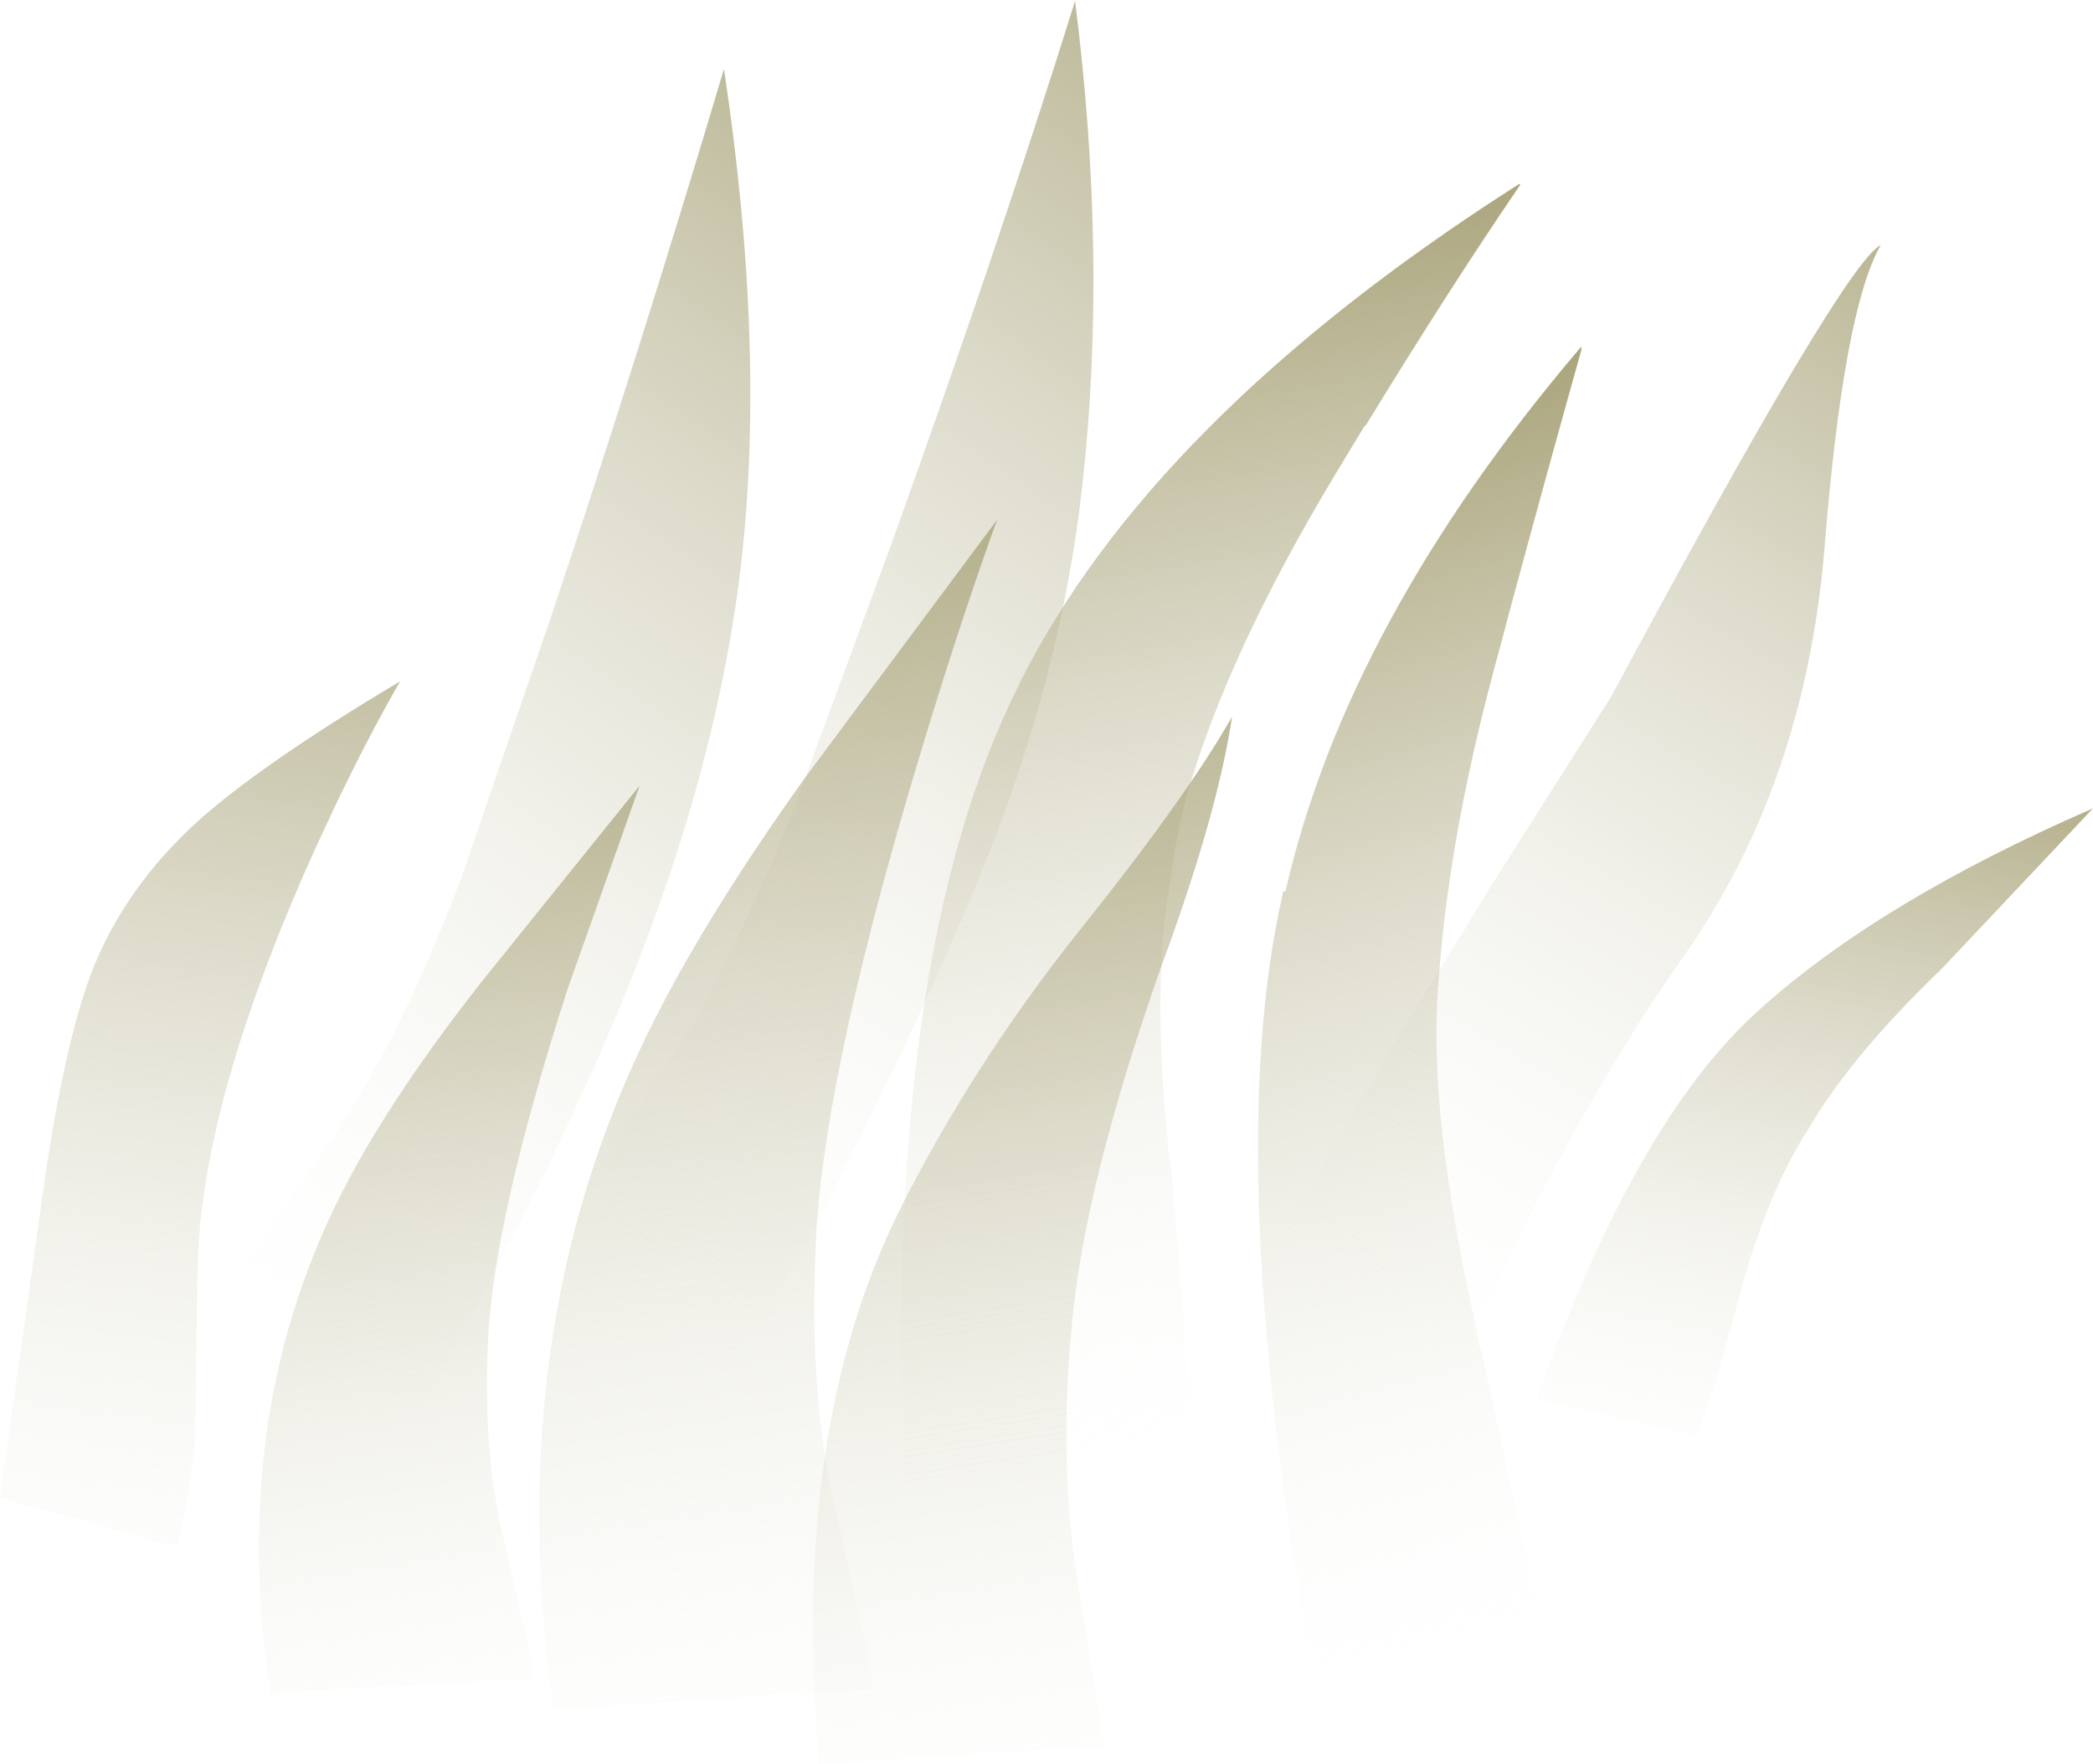 <?xml version="1.0" encoding="UTF-8" standalone="no"?>
<svg xmlns:xlink="http://www.w3.org/1999/xlink" height="97.2px" width="115.35px" xmlns="http://www.w3.org/2000/svg">
  <g transform="matrix(1.0, 0.0, 0.0, 1.0, 0.0, 0.0)">
    <use height="76.25" transform="matrix(1.0, 0.01, 0.0, 0.851, 69.4, 12.401)" width="34.3" xlink:href="#morphshape0"/>
    <use height="76.55" transform="matrix(1.0, 0.0, 0.0, 1.0, 30.35, 0.0)" width="32.8" xlink:href="#morphshape1"/>
    <use height="76.55" transform="matrix(1.0, 0.0, 0.0, 1.0, 11.65, 3.8)" width="29.7" xlink:href="#shape0"/>
    <use height="73.5" transform="matrix(1.234, 0.076, -0.214, 0.994, 59.546, 8.646)" width="20.2" xlink:href="#morphshape2"/>
    <use height="35.1" transform="matrix(1.0, 0.0, 0.0, 1.0, 84.7, 43.95)" width="30.65" xlink:href="#morphshape3"/>
    <use height="47.7" transform="matrix(1.0, 0.0, 0.0, 1.0, 0.0, 37.55)" width="22.05" xlink:href="#shape1"/>
    <use height="74.7" transform="matrix(1.0, 0.0, 0.0, 1.0, 68.85, 18.55)" width="18.65" xlink:href="#morphshape4"/>
    <use height="50.0" transform="matrix(1.0, 0.0, 0.0, 1.0, 14.25, 43.3)" width="21.0" xlink:href="#shape2"/>
    <use height="65.55" transform="matrix(1.0, 0.0, 0.0, 1.0, 29.7, 28.65)" width="25.25" xlink:href="#shape3"/>
    <use height="57.95" transform="matrix(1.0, 0.0, 0.0, 1.0, 44.45, 39.25)" width="23.45" xlink:href="#morphshape5"/>
  </g>
  <defs>
    <g id="morphshape0" transform="matrix(1.0, 0.0, 0.0, 1.0, 14.85, 76.3)">
      <path d="M-14.75 -7.65 L-4.85 -0.1 Q1.8 -17.9 8.5 -29.15 15.2 -40.35 16.3 -55.7 17.35 -71.15 19.4 -75.4 17.4 -74.25 4.55 -46.0 L-2.15 -33.5 Q-4.65 -28.65 -7.1 -24.0 -9.2 -19.75 -11.35 -15.5 -13.8 -10.85 -14.85 -7.6" fill="url(#gradient0)" fill-rule="evenodd" stroke="none"/>
      <path d="M-14.85 -7.6 Q-13.8 -10.85 -11.35 -15.5 -9.2 -19.75 -7.1 -24.0 -4.65 -28.65 -2.15 -33.5 L4.55 -46.0 Q17.4 -74.25 19.4 -75.4 17.35 -71.15 16.3 -55.7 15.2 -40.35 8.5 -29.15 1.8 -17.9 -4.85 -0.1 L-14.75 -7.65" fill="none" stroke="#000000" stroke-linecap="round" stroke-linejoin="round" stroke-opacity="0.0" stroke-width="1.0"/>
    </g>
    <linearGradient gradientTransform="matrix(0.044, -0.063, -0.037, -0.025, 4.25, -38.1)" gradientUnits="userSpaceOnUse" id="gradient0" spreadMethod="pad" x1="-819.2" x2="819.2">
      <stop offset="0.2" stop-color="#ffffff" stop-opacity="0.0"/>
      <stop offset="1.0" stop-color="#8a834a"/>
    </linearGradient>
    <g id="morphshape1" transform="matrix(1.0, 0.0, 0.0, 1.0, 14.85, 76.6)">
      <path d="M-14.95 -7.65 L-5.05 -0.1 Q3.8 -16.2 8.65 -27.95 13.25 -39.0 14.45 -49.85 15.85 -62.35 14.05 -76.55 9.7 -62.65 3.9 -46.55 L-1.35 -32.3 Q-3.85 -25.9 -6.45 -21.25 -8.0 -18.5 -10.7 -14.5 -13.35 -10.65 -14.85 -7.6" fill="url(#gradient1)" fill-rule="evenodd" stroke="none"/>
      <path d="M-14.85 -7.6 Q-13.35 -10.65 -10.7 -14.5 -8.0 -18.5 -6.45 -21.25 -3.85 -25.9 -1.35 -32.3 L3.9 -46.55 Q9.7 -62.65 14.05 -76.55 15.85 -62.35 14.45 -49.85 13.25 -39.0 8.65 -27.95 3.8 -16.2 -5.05 -0.1 L-14.95 -7.65" fill="none" stroke="#000000" stroke-linecap="round" stroke-linejoin="round" stroke-opacity="0.0" stroke-width="1.0"/>
    </g>
    <linearGradient gradientTransform="matrix(0.044, -0.063, -0.037, -0.025, 4.25, -38.1)" gradientUnits="userSpaceOnUse" id="gradient1" spreadMethod="pad" x1="-819.2" x2="819.2">
      <stop offset="0.2" stop-color="#ffffff" stop-opacity="0.0"/>
      <stop offset="1.0" stop-color="#8a834a"/>
    </linearGradient>
    <g id="shape0" transform="matrix(1.0, 0.0, 0.0, 1.0, 14.85, 76.6)">
      <path d="M14.3 -48.95 Q13.05 -38.75 8.8 -27.75 4.25 -15.9 -4.95 -0.05 L-14.85 -7.6 Q-13.25 -10.6 -10.55 -14.3 -7.7 -18.25 -6.3 -20.7 -3.65 -25.25 -1.1 -31.95 L3.9 -46.5 Q8.7 -60.85 13.4 -76.6 15.75 -61.0 14.3 -48.95" fill="url(#gradient2)" fill-rule="evenodd" stroke="none"/>
    </g>
    <linearGradient gradientTransform="matrix(0.044, -0.063, -0.037, -0.025, 4.25, -38.1)" gradientUnits="userSpaceOnUse" id="gradient2" spreadMethod="pad" x1="-819.2" x2="819.2">
      <stop offset="0.2" stop-color="#ffffff" stop-opacity="0.0"/>
      <stop offset="1.0" stop-color="#8a834a"/>
    </linearGradient>
    <g id="morphshape2" transform="matrix(1.0, 0.0, 0.0, 1.0, 10.05, 73.5)">
      <path d="M-7.75 -44.45 L-7.75 -44.45 -7.75 -44.4 Q-11.2 -29.15 -5.25 -0.4 L-4.85 -0.1 -4.75 -0.1 6.7 -3.05 7.05 -3.55 7.05 -3.6 6.9 -4.55 3.55 -18.45 3.2 -19.6 3.2 -19.7 Q0.95 -28.45 0.8 -33.95 L0.8 -34.05 Q0.6 -36.5 0.7 -38.95 1.15 -46.85 4.2 -57.0 L5.0 -59.65 5.1 -59.85 Q7.5 -67.65 9.6 -73.45 L9.55 -73.5 9.25 -73.2 Q-4.45 -59.3 -7.75 -44.45" fill="url(#gradient3)" fill-rule="evenodd" stroke="none"/>
      <path d="M-7.75 -44.45 Q-4.45 -59.3 9.25 -73.2 L9.55 -73.5 9.6 -73.45 Q7.5 -67.65 5.1 -59.85 L5.0 -59.65 4.2 -57.0 Q1.15 -46.85 0.7 -38.95 0.6 -36.5 0.8 -34.05 L0.8 -33.95 Q0.95 -28.45 3.2 -19.7 L3.2 -19.6 3.55 -18.45 6.9 -4.55 7.05 -3.6 7.05 -3.55 6.7 -3.05 -4.75 -0.1 -4.85 -0.1 -5.25 -0.4 Q-11.2 -29.15 -7.75 -44.4 L-7.75 -44.45 -7.75 -44.45 Z" fill="none" stroke="#000000" stroke-linecap="round" stroke-linejoin="round" stroke-opacity="0.0" stroke-width="1.0"/>
    </g>
    <linearGradient gradientTransform="matrix(0.015, 0.055, -0.039, 0.011, 2.55, -36.15)" gradientUnits="userSpaceOnUse" id="gradient3" spreadMethod="pad" x1="-819.2" x2="819.2">
      <stop offset="0.0" stop-color="#8a834a"/>
      <stop offset="0.882" stop-color="#ffffff" stop-opacity="0.0"/>
    </linearGradient>
    <g id="morphshape3" transform="matrix(1.0, 0.0, 0.0, 1.0, 15.25, 35.1)">
      <path d="M-15.1 -1.9 L-6.55 0.05 Q-5.8 -1.1 -4.15 -7.4 -2.6 -13.25 -0.3 -16.8 2.05 -20.85 7.1 -25.7 L15.4 -34.5 Q3.55 -29.35 -3.1 -23.3 -9.85 -17.2 -15.25 -1.95" fill="url(#gradient4)" fill-rule="evenodd" stroke="none"/>
      <path d="M-15.25 -1.95 Q-9.85 -17.2 -3.1 -23.3 3.55 -29.35 15.4 -34.5 L7.1 -25.7 Q2.05 -20.85 -0.3 -16.8 -2.6 -13.25 -4.15 -7.4 -5.8 -1.1 -6.55 0.05 L-15.1 -1.9" fill="none" stroke="#000000" stroke-linecap="round" stroke-linejoin="round" stroke-opacity="0.0" stroke-width="1.0"/>
    </g>
    <linearGradient gradientTransform="matrix(-0.008, 0.038, -0.021, -0.004, 0.0, -16.65)" gradientUnits="userSpaceOnUse" id="gradient4" spreadMethod="pad" x1="-819.2" x2="819.2">
      <stop offset="0.0" stop-color="#8a834a"/>
      <stop offset="0.882" stop-color="#ffffff" stop-opacity="0.0"/>
    </linearGradient>
    <g id="shape1" transform="matrix(1.0, 0.0, 0.0, 1.0, 11.05, 47.7)">
      <path d="M11.0 -47.7 Q8.35 -43.1 5.6 -36.85 0.15 -24.3 -0.15 -15.8 L-0.3 -6.3 Q-0.3 -4.85 -1.25 0.0 L-11.05 -2.7 -8.5 -20.85 Q-7.35 -28.35 -5.85 -32.05 -4.05 -36.4 -0.3 -39.85 3.2 -43.05 11.0 -47.7" fill="url(#gradient5)" fill-rule="evenodd" stroke="none"/>
    </g>
    <linearGradient gradientTransform="matrix(-0.013, 0.058, -0.03, -0.004, -0.1, -25.0)" gradientUnits="userSpaceOnUse" id="gradient5" spreadMethod="pad" x1="-819.2" x2="819.2">
      <stop offset="0.0" stop-color="#8a834a"/>
      <stop offset="0.882" stop-color="#ffffff" stop-opacity="0.0"/>
    </linearGradient>
    <g id="morphshape4" transform="matrix(1.0, 0.0, 0.0, 1.0, 9.05, 74.7)">
      <path d="M-7.2 -44.1 L-7.2 -44.0 -7.2 -44.0 Q-10.65 -29.05 -5.4 -0.2 L-5.15 -0.15 -4.5 -0.15 6.75 -3.05 6.75 -3.05 6.75 -3.25 6.85 -3.8 6.8 -4.75 6.8 -4.85 3.75 -18.75 3.65 -19.0 3.4 -20.3 Q1.55 -28.6 1.3 -34.55 1.2 -37.1 1.4 -39.4 L1.4 -39.4 Q2.0 -47.6 4.75 -57.5 L5.4 -59.95 Q7.4 -67.35 9.25 -73.95 L9.25 -74.05 9.25 -74.15 Q-3.65 -59.0 -7.05 -44.15" fill="url(#gradient6)" fill-rule="evenodd" stroke="none"/>
      <path d="M-7.05 -44.15 Q-3.65 -59.0 9.25 -74.15 L9.25 -74.05 9.25 -73.95 Q7.4 -67.35 5.4 -59.95 L4.75 -57.5 Q2.0 -47.6 1.4 -39.4 L1.4 -39.4 Q1.2 -37.1 1.3 -34.55 1.55 -28.6 3.4 -20.3 L3.65 -19.0 3.75 -18.75 6.8 -4.85 6.8 -4.75 6.85 -3.8 6.75 -3.25 6.75 -3.05 6.75 -3.05 -4.5 -0.15 -5.15 -0.15 -5.4 -0.2 Q-10.65 -29.05 -7.2 -44.0 L-7.2 -44.0 -7.2 -44.1" fill="none" stroke="#000000" stroke-linecap="round" stroke-linejoin="round" stroke-opacity="0.0" stroke-width="1.0"/>
    </g>
    <linearGradient gradientTransform="matrix(0.015, 0.055, -0.039, 0.011, 2.55, -36.15)" gradientUnits="userSpaceOnUse" id="gradient6" spreadMethod="pad" x1="-819.2" x2="819.2">
      <stop offset="0.0" stop-color="#8a834a"/>
      <stop offset="0.882" stop-color="#ffffff" stop-opacity="0.0"/>
    </linearGradient>
    <g id="shape2" transform="matrix(1.0, 0.0, 0.0, 1.0, 10.5, 50.0)">
      <path d="M6.5 -38.7 Q2.45 -26.1 2.15 -19.45 1.85 -13.15 3.0 -8.55 L4.75 -0.8 -9.85 0.0 Q-12.25 -15.75 -5.5 -28.35 -2.95 -33.15 1.8 -39.2 L10.5 -50.0 6.5 -38.7" fill="url(#gradient7)" fill-rule="evenodd" stroke="none"/>
    </g>
    <linearGradient gradientTransform="matrix(0.008, 0.053, -0.029, 0.005, 0.45, -24.3)" gradientUnits="userSpaceOnUse" id="gradient7" spreadMethod="pad" x1="-819.2" x2="819.2">
      <stop offset="0.0" stop-color="#8a834a"/>
      <stop offset="0.882" stop-color="#ffffff" stop-opacity="0.0"/>
    </linearGradient>
    <g id="shape3" transform="matrix(1.0, 0.0, 0.0, 1.0, 12.65, 65.55)">
      <path d="M2.1 -51.45 L12.6 -65.55 Q10.25 -59.05 7.8 -50.75 2.95 -34.25 2.6 -25.5 2.25 -17.2 3.65 -11.2 5.6 -2.7 5.75 -1.1 L-11.85 0.0 Q-14.8 -20.65 -6.65 -37.25 -3.6 -43.5 2.1 -51.45" fill="url(#gradient8)" fill-rule="evenodd" stroke="none"/>
    </g>
    <linearGradient gradientTransform="matrix(0.011, 0.065, -0.038, 0.006, 0.55, -31.9)" gradientUnits="userSpaceOnUse" id="gradient8" spreadMethod="pad" x1="-819.2" x2="819.2">
      <stop offset="0.0" stop-color="#8a834a"/>
      <stop offset="0.882" stop-color="#ffffff" stop-opacity="0.0"/>
    </linearGradient>
    <g id="morphshape5" transform="matrix(1.0, 0.0, 0.0, 1.0, 11.25, 57.95)">
      <path d="M-10.55 0.0 L5.15 -0.95 3.7 -9.95 Q2.65 -16.45 3.35 -23.95 4.0 -31.7 8.25 -43.8 11.4 -52.3 12.2 -57.7 9.65 -53.2 3.5 -45.55 -2.1 -38.45 -6.0 -30.75 -12.2 -18.5 -10.55 0.0" fill="url(#gradient9)" fill-rule="evenodd" stroke="none"/>
      <path d="M-10.55 0.0 Q-12.2 -18.5 -6.0 -30.75 -2.1 -38.45 3.5 -45.55 9.65 -53.2 12.2 -57.7 11.4 -52.3 8.25 -43.8 4.0 -31.7 3.35 -23.95 2.65 -16.45 3.7 -9.95 L5.15 -0.95 -10.55 0.0 Z" fill="none" stroke="#000000" stroke-linecap="round" stroke-linejoin="round" stroke-opacity="0.0" stroke-width="1.0"/>
    </g>
    <linearGradient gradientTransform="matrix(0.009, 0.058, -0.033, 0.005, 0.45, -28.2)" gradientUnits="userSpaceOnUse" id="gradient9" spreadMethod="pad" x1="-819.2" x2="819.2">
      <stop offset="0.0" stop-color="#8a834a"/>
      <stop offset="0.882" stop-color="#ffffff" stop-opacity="0.0"/>
    </linearGradient>
  </defs>
</svg>

